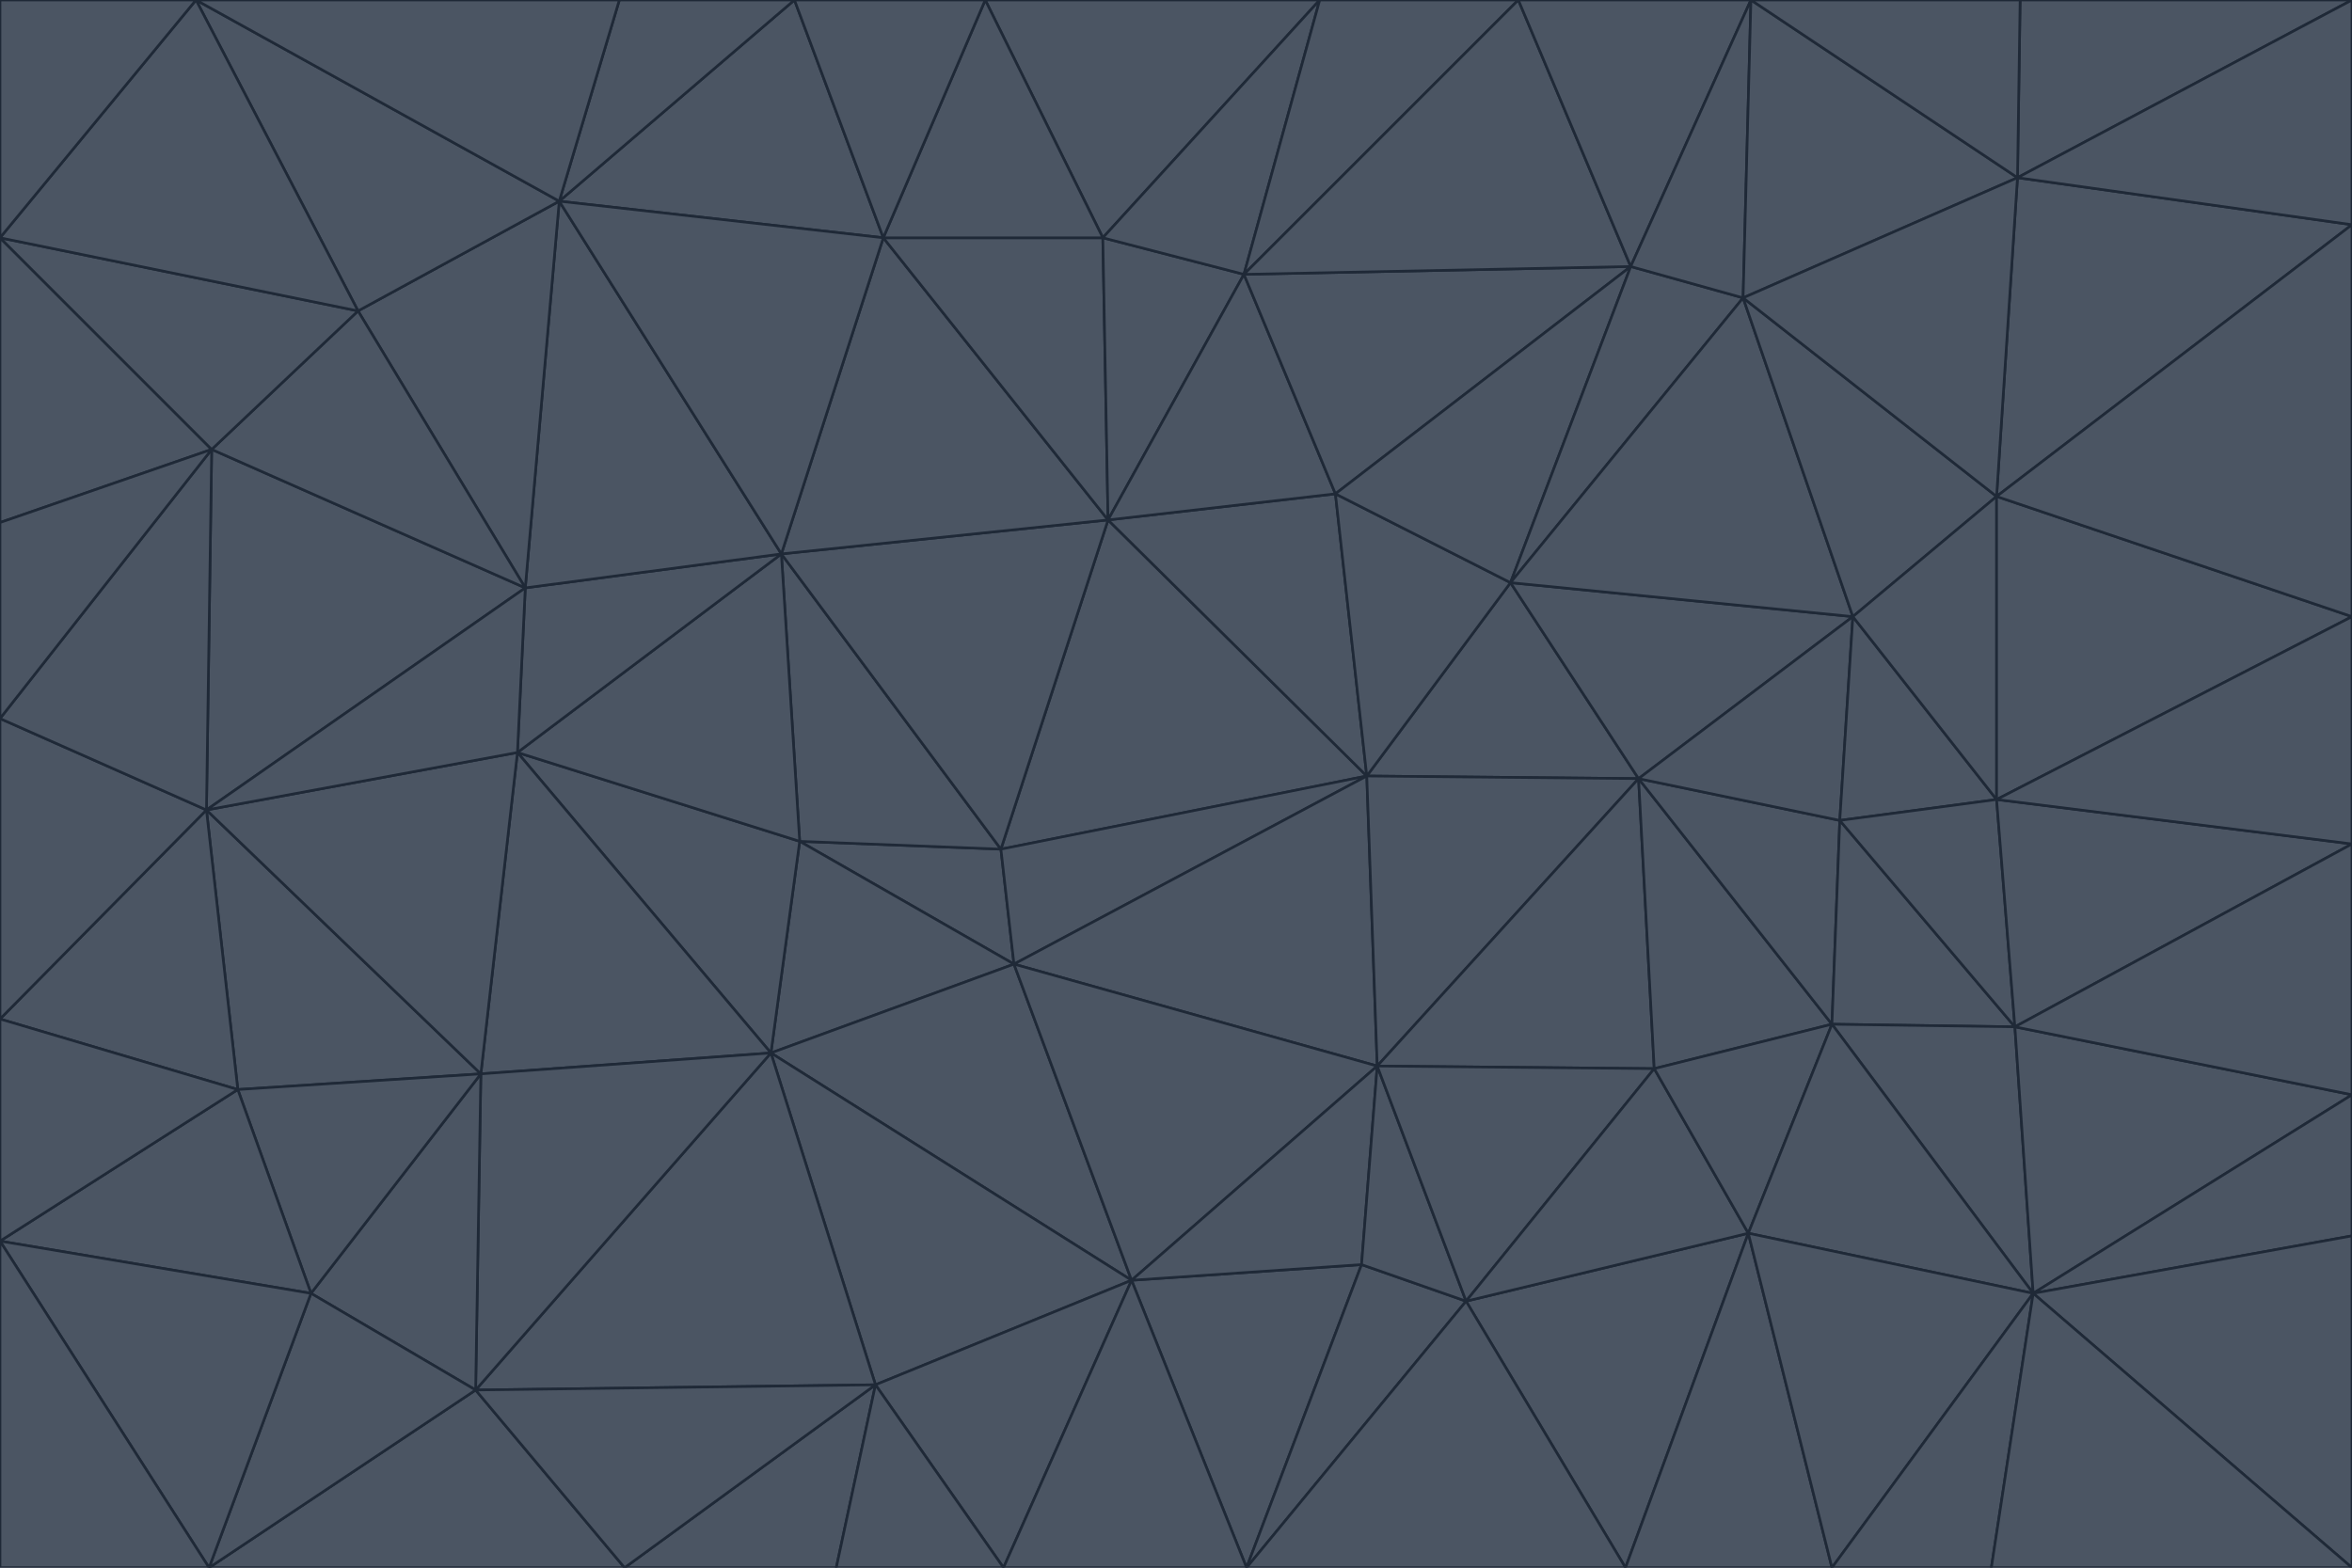 <svg id="visual" viewBox="0 0 900 600" width="900" height="600" xmlns="http://www.w3.org/2000/svg" xmlns:xlink="http://www.w3.org/1999/xlink" version="1.1"><g stroke-width="1" stroke-linejoin="bevel"><path d="M383 325L306 322L388 369Z" fill="#4b5563" stroke="#1f2937"></path><path d="M306 322L295 403L388 369Z" fill="#4b5563" stroke="#1f2937"></path><path d="M383 325L299 212L306 322Z" fill="#4b5563" stroke="#1f2937"></path><path d="M306 322L198 288L295 403Z" fill="#4b5563" stroke="#1f2937"></path><path d="M299 212L198 288L306 322Z" fill="#4b5563" stroke="#1f2937"></path><path d="M295 403L433 490L388 369Z" fill="#4b5563" stroke="#1f2937"></path><path d="M523 297L424 199L383 325Z" fill="#4b5563" stroke="#1f2937"></path><path d="M198 288L184 411L295 403Z" fill="#4b5563" stroke="#1f2937"></path><path d="M295 403L335 530L433 490Z" fill="#4b5563" stroke="#1f2937"></path><path d="M523 297L383 325L388 369Z" fill="#4b5563" stroke="#1f2937"></path><path d="M383 325L424 199L299 212Z" fill="#4b5563" stroke="#1f2937"></path><path d="M182 532L335 530L295 403Z" fill="#4b5563" stroke="#1f2937"></path><path d="M527 408L523 297L388 369Z" fill="#4b5563" stroke="#1f2937"></path><path d="M299 212L201 225L198 288Z" fill="#4b5563" stroke="#1f2937"></path><path d="M79 310L91 417L184 411Z" fill="#4b5563" stroke="#1f2937"></path><path d="M433 490L527 408L388 369Z" fill="#4b5563" stroke="#1f2937"></path><path d="M477 600L521 484L433 490Z" fill="#4b5563" stroke="#1f2937"></path><path d="M433 490L521 484L527 408Z" fill="#4b5563" stroke="#1f2937"></path><path d="M523 297L511 189L424 199Z" fill="#4b5563" stroke="#1f2937"></path><path d="M424 199L338 91L299 212Z" fill="#4b5563" stroke="#1f2937"></path><path d="M184 411L182 532L295 403Z" fill="#4b5563" stroke="#1f2937"></path><path d="M239 600L320 600L335 530Z" fill="#4b5563" stroke="#1f2937"></path><path d="M335 530L384 600L433 490Z" fill="#4b5563" stroke="#1f2937"></path><path d="M320 600L384 600L335 530Z" fill="#4b5563" stroke="#1f2937"></path><path d="M79 310L184 411L198 288Z" fill="#4b5563" stroke="#1f2937"></path><path d="M184 411L119 495L182 532Z" fill="#4b5563" stroke="#1f2937"></path><path d="M422 91L338 91L424 199Z" fill="#4b5563" stroke="#1f2937"></path><path d="M299 212L214 77L201 225Z" fill="#4b5563" stroke="#1f2937"></path><path d="M477 600L561 498L521 484Z" fill="#4b5563" stroke="#1f2937"></path><path d="M521 484L561 498L527 408Z" fill="#4b5563" stroke="#1f2937"></path><path d="M627 298L578 223L523 297Z" fill="#4b5563" stroke="#1f2937"></path><path d="M523 297L578 223L511 189Z" fill="#4b5563" stroke="#1f2937"></path><path d="M91 417L119 495L184 411Z" fill="#4b5563" stroke="#1f2937"></path><path d="M627 298L523 297L527 408Z" fill="#4b5563" stroke="#1f2937"></path><path d="M476 105L422 91L424 199Z" fill="#4b5563" stroke="#1f2937"></path><path d="M81 172L79 310L201 225Z" fill="#4b5563" stroke="#1f2937"></path><path d="M201 225L79 310L198 288Z" fill="#4b5563" stroke="#1f2937"></path><path d="M80 600L239 600L182 532Z" fill="#4b5563" stroke="#1f2937"></path><path d="M182 532L239 600L335 530Z" fill="#4b5563" stroke="#1f2937"></path><path d="M476 105L424 199L511 189Z" fill="#4b5563" stroke="#1f2937"></path><path d="M624 102L476 105L511 189Z" fill="#4b5563" stroke="#1f2937"></path><path d="M384 600L477 600L433 490Z" fill="#4b5563" stroke="#1f2937"></path><path d="M633 409L627 298L527 408Z" fill="#4b5563" stroke="#1f2937"></path><path d="M561 498L633 409L527 408Z" fill="#4b5563" stroke="#1f2937"></path><path d="M304 0L214 77L338 91Z" fill="#4b5563" stroke="#1f2937"></path><path d="M338 91L214 77L299 212Z" fill="#4b5563" stroke="#1f2937"></path><path d="M214 77L137 119L201 225Z" fill="#4b5563" stroke="#1f2937"></path><path d="M137 119L81 172L201 225Z" fill="#4b5563" stroke="#1f2937"></path><path d="M91 417L0 475L119 495Z" fill="#4b5563" stroke="#1f2937"></path><path d="M79 310L0 390L91 417Z" fill="#4b5563" stroke="#1f2937"></path><path d="M0 275L0 390L79 310Z" fill="#4b5563" stroke="#1f2937"></path><path d="M622 600L669 472L561 498Z" fill="#4b5563" stroke="#1f2937"></path><path d="M561 498L669 472L633 409Z" fill="#4b5563" stroke="#1f2937"></path><path d="M633 409L701 392L627 298Z" fill="#4b5563" stroke="#1f2937"></path><path d="M81 172L0 275L79 310Z" fill="#4b5563" stroke="#1f2937"></path><path d="M505 0L377 0L422 91Z" fill="#4b5563" stroke="#1f2937"></path><path d="M422 91L377 0L338 91Z" fill="#4b5563" stroke="#1f2937"></path><path d="M377 0L304 0L338 91Z" fill="#4b5563" stroke="#1f2937"></path><path d="M214 77L75 0L137 119Z" fill="#4b5563" stroke="#1f2937"></path><path d="M669 472L701 392L633 409Z" fill="#4b5563" stroke="#1f2937"></path><path d="M627 298L709 236L578 223Z" fill="#4b5563" stroke="#1f2937"></path><path d="M119 495L80 600L182 532Z" fill="#4b5563" stroke="#1f2937"></path><path d="M0 475L80 600L119 495Z" fill="#4b5563" stroke="#1f2937"></path><path d="M701 392L704 314L627 298Z" fill="#4b5563" stroke="#1f2937"></path><path d="M578 223L624 102L511 189Z" fill="#4b5563" stroke="#1f2937"></path><path d="M476 105L505 0L422 91Z" fill="#4b5563" stroke="#1f2937"></path><path d="M0 390L0 475L91 417Z" fill="#4b5563" stroke="#1f2937"></path><path d="M304 0L237 0L214 77Z" fill="#4b5563" stroke="#1f2937"></path><path d="M0 91L0 200L81 172Z" fill="#4b5563" stroke="#1f2937"></path><path d="M477 600L622 600L561 498Z" fill="#4b5563" stroke="#1f2937"></path><path d="M771 393L704 314L701 392Z" fill="#4b5563" stroke="#1f2937"></path><path d="M0 91L81 172L137 119Z" fill="#4b5563" stroke="#1f2937"></path><path d="M81 172L0 200L0 275Z" fill="#4b5563" stroke="#1f2937"></path><path d="M667 114L624 102L578 223Z" fill="#4b5563" stroke="#1f2937"></path><path d="M704 314L709 236L627 298Z" fill="#4b5563" stroke="#1f2937"></path><path d="M764 306L709 236L704 314Z" fill="#4b5563" stroke="#1f2937"></path><path d="M581 0L505 0L476 105Z" fill="#4b5563" stroke="#1f2937"></path><path d="M709 236L667 114L578 223Z" fill="#4b5563" stroke="#1f2937"></path><path d="M624 102L581 0L476 105Z" fill="#4b5563" stroke="#1f2937"></path><path d="M771 393L701 392L778 495Z" fill="#4b5563" stroke="#1f2937"></path><path d="M771 393L764 306L704 314Z" fill="#4b5563" stroke="#1f2937"></path><path d="M709 236L764 190L667 114Z" fill="#4b5563" stroke="#1f2937"></path><path d="M0 475L0 600L80 600Z" fill="#4b5563" stroke="#1f2937"></path><path d="M670 0L581 0L624 102Z" fill="#4b5563" stroke="#1f2937"></path><path d="M778 495L701 392L669 472Z" fill="#4b5563" stroke="#1f2937"></path><path d="M75 0L0 91L137 119Z" fill="#4b5563" stroke="#1f2937"></path><path d="M622 600L701 600L669 472Z" fill="#4b5563" stroke="#1f2937"></path><path d="M237 0L75 0L214 77Z" fill="#4b5563" stroke="#1f2937"></path><path d="M764 306L764 190L709 236Z" fill="#4b5563" stroke="#1f2937"></path><path d="M667 114L670 0L624 102Z" fill="#4b5563" stroke="#1f2937"></path><path d="M900 236L764 190L764 306Z" fill="#4b5563" stroke="#1f2937"></path><path d="M701 600L778 495L669 472Z" fill="#4b5563" stroke="#1f2937"></path><path d="M900 86L772 68L764 190Z" fill="#4b5563" stroke="#1f2937"></path><path d="M772 68L670 0L667 114Z" fill="#4b5563" stroke="#1f2937"></path><path d="M701 600L762 600L778 495Z" fill="#4b5563" stroke="#1f2937"></path><path d="M75 0L0 0L0 91Z" fill="#4b5563" stroke="#1f2937"></path><path d="M900 323L764 306L771 393Z" fill="#4b5563" stroke="#1f2937"></path><path d="M764 190L772 68L667 114Z" fill="#4b5563" stroke="#1f2937"></path><path d="M900 0L773 0L772 68Z" fill="#4b5563" stroke="#1f2937"></path><path d="M772 68L773 0L670 0Z" fill="#4b5563" stroke="#1f2937"></path><path d="M900 419L771 393L778 495Z" fill="#4b5563" stroke="#1f2937"></path><path d="M900 419L900 323L771 393Z" fill="#4b5563" stroke="#1f2937"></path><path d="M900 473L900 419L778 495Z" fill="#4b5563" stroke="#1f2937"></path><path d="M900 323L900 236L764 306Z" fill="#4b5563" stroke="#1f2937"></path><path d="M900 600L900 473L778 495Z" fill="#4b5563" stroke="#1f2937"></path><path d="M762 600L900 600L778 495Z" fill="#4b5563" stroke="#1f2937"></path><path d="M900 236L900 86L764 190Z" fill="#4b5563" stroke="#1f2937"></path><path d="M900 86L900 0L772 68Z" fill="#4b5563" stroke="#1f2937"></path></g></svg>